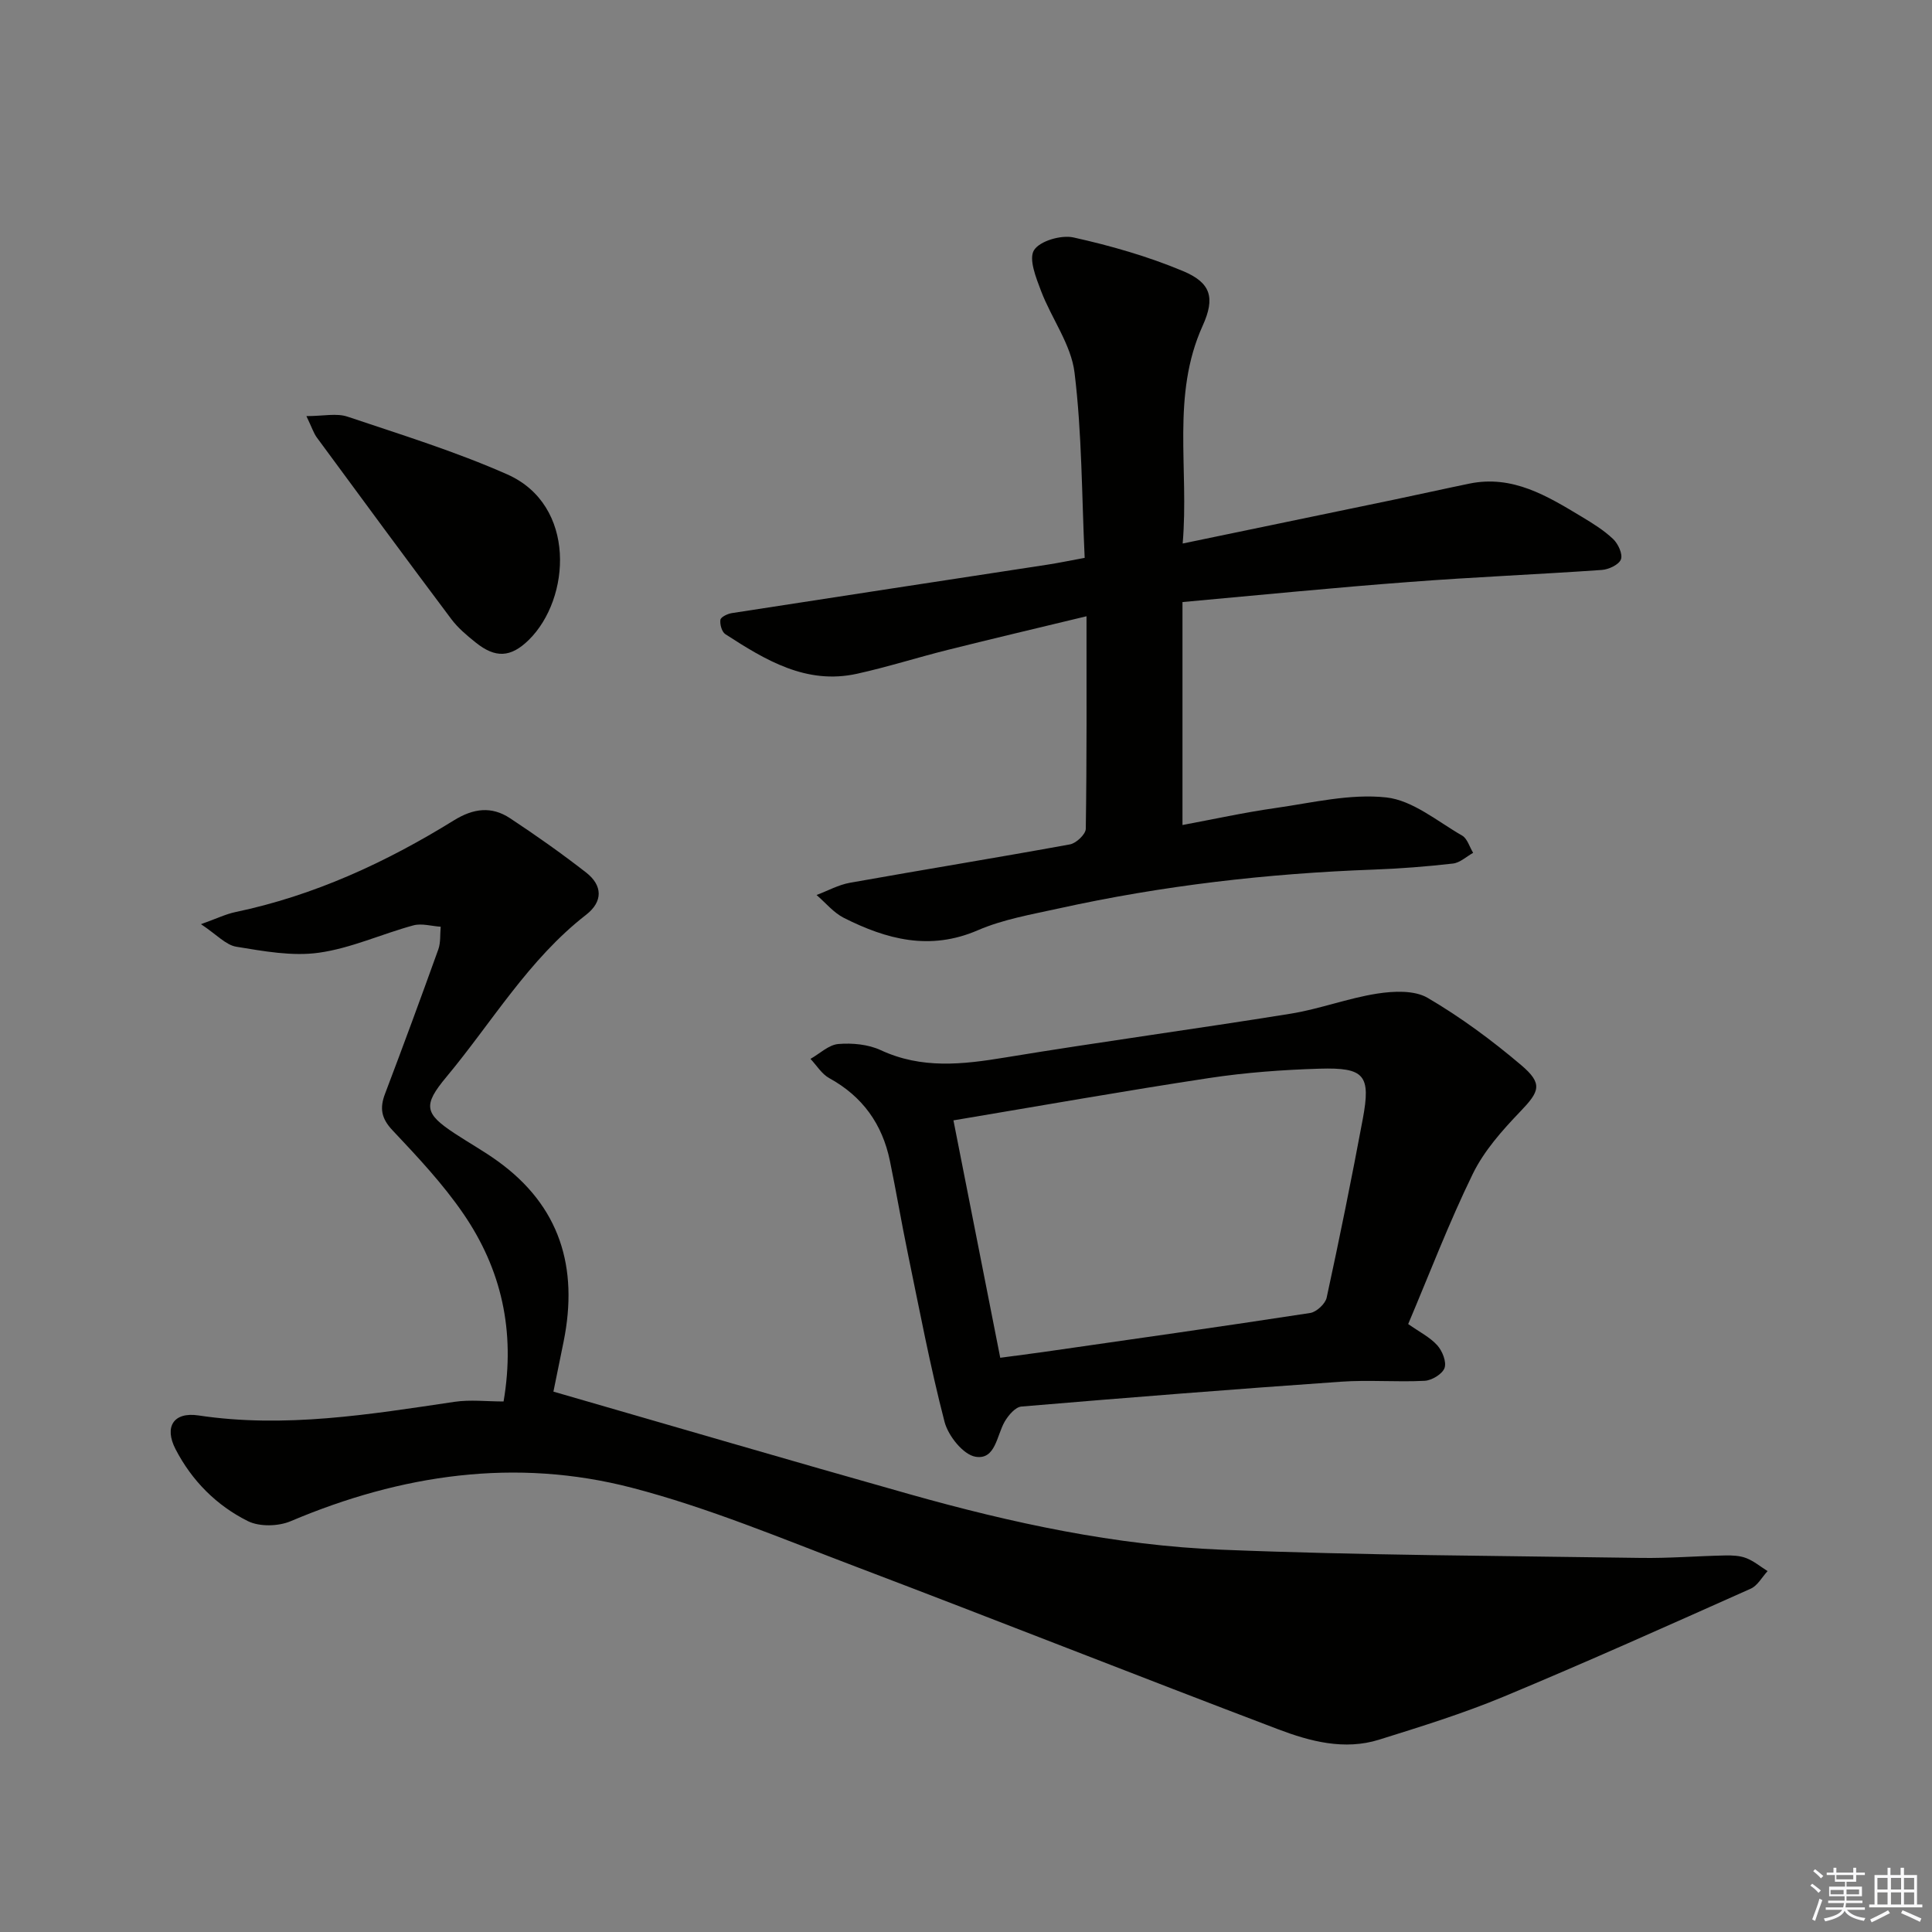 <svg enable-background="new 0 0 400 400" viewBox="0 0 400 400" xmlns="http://www.w3.org/2000/svg"><rect x="0" y="0" width="400" height="400" fill="#808080" stroke="none"/><g fill="#010100"><path d="m104.26 290.16c2.5-14.69-.51-27.44-8.29-38.82-4.26-6.23-9.52-11.82-14.71-17.33-2.34-2.48-2.67-4.59-1.54-7.56 3.77-9.93 7.44-19.9 11.03-29.89.51-1.44.34-3.12.49-4.69-1.89-.12-3.92-.75-5.66-.28-6.56 1.78-12.9 4.73-19.55 5.66-5.55.78-11.45-.32-17.1-1.24-2.17-.35-4.04-2.49-7.32-4.67 3.3-1.18 5.15-2.09 7.11-2.5 16.31-3.42 31.19-10.29 45.25-18.99 4.06-2.51 7.8-2.97 11.62-.45 5.38 3.55 10.66 7.28 15.75 11.24 3.43 2.67 3.54 6.01 0 8.76-11.91 9.25-19.46 22.22-28.91 33.56-4.91 5.89-4.57 7.58 1.76 11.74 2.92 1.92 5.98 3.63 8.81 5.67 12.98 9.33 16.77 22.09 13.7 37.34-.78 3.89-1.58 7.77-2.12 10.41 24.75 7.14 49.23 14.33 73.77 21.25 21.13 5.96 42.61 10.59 64.56 11.48 28.91 1.17 57.86 1.26 86.8 1.7 5.81.09 11.62-.39 17.44-.51 1.47-.03 3.05.03 4.39.55 1.58.61 2.95 1.77 4.42 2.69-1.15 1.24-2.07 3.01-3.49 3.64-16.97 7.57-33.92 15.18-51.07 22.32-8.41 3.5-17.16 6.22-25.87 8.94-7.19 2.25-14.29.36-20.95-2.17-29.17-11.07-58.19-22.56-87.36-33.64-15.34-5.82-30.59-12.24-46.41-16.35-24.07-6.25-47.74-2.77-70.61 6.92-2.56 1.09-6.47 1.19-8.88-.01-6.49-3.23-11.59-8.35-14.98-14.9-2.38-4.61-.42-7.75 4.74-6.98 17.9 2.69 35.44-.21 53.04-2.82 3.25-.48 6.62-.07 10.14-.07z"/><path d="m244.82 124.65v46.16c6.34-1.18 12.74-2.59 19.21-3.51 7.65-1.09 15.49-3.02 22.99-2.2 5.47.6 10.58 4.96 15.7 7.9 1.08.62 1.53 2.35 2.28 3.57-1.39.77-2.73 2.06-4.19 2.22-5.45.62-10.93 1.05-16.41 1.25-21.96.8-43.71 3.3-65.18 8.04-5.67 1.25-11.53 2.25-16.8 4.53-9.91 4.28-18.87 1.88-27.7-2.57-2.14-1.08-3.79-3.13-5.66-4.74 2.3-.86 4.53-2.11 6.9-2.53 15.18-2.71 30.4-5.18 45.57-7.95 1.29-.24 3.25-2.09 3.27-3.22.22-14.48.15-28.96.15-44.01-9.85 2.38-19.3 4.6-28.72 6.96-6.28 1.57-12.47 3.55-18.78 4.94-10.52 2.33-18.99-2.83-27.27-8.19-.73-.47-1.16-2.02-1.03-2.97.08-.58 1.47-1.25 2.35-1.39 21.8-3.38 43.6-6.7 65.41-10.04 2.26-.35 4.51-.82 7.66-1.4-.61-12.88-.55-25.72-2.1-38.36-.71-5.81-4.75-11.17-6.92-16.87-1.04-2.74-2.61-6.64-1.47-8.47 1.19-1.92 5.63-3.2 8.17-2.64 7.69 1.71 15.38 3.91 22.65 6.95 5.8 2.42 6.74 5.5 4.09 11.35-6.52 14.41-2.79 29.45-4.13 45.07 15.2-3.15 29.48-6.11 43.75-9.08 5.2-1.08 10.39-2.25 15.59-3.32 8.96-1.85 16.12 2.55 23.27 6.85 2.28 1.37 4.59 2.8 6.5 4.61 1.04.98 2.03 3.11 1.63 4.21s-2.52 2.1-3.95 2.2c-13.27.93-26.56 1.47-39.82 2.49-15.41 1.15-30.76 2.69-47.01 4.16z"/><path d="m291.55 274.13c2.33 1.64 4.51 2.72 6.02 4.4 1.05 1.16 1.95 3.42 1.51 4.69-.44 1.25-2.63 2.58-4.11 2.66-5.78.3-11.61-.22-17.38.19-22.05 1.54-44.09 3.28-66.12 5.14-1.24.1-2.67 1.78-3.43 3.07-1.7 2.88-1.9 8.03-6.08 7.32-2.54-.43-5.65-4.33-6.4-7.22-3-11.55-5.21-23.3-7.63-35-1.31-6.34-2.38-12.72-3.69-19.06-1.57-7.59-5.66-13.32-12.56-17.11-1.55-.85-2.6-2.63-3.88-3.98 1.92-1.08 3.77-2.91 5.77-3.08 2.89-.24 6.18.07 8.77 1.27 8.49 3.95 16.98 2.97 25.78 1.52 19.65-3.24 39.39-5.89 59.05-9.06 6.04-.97 11.88-3.21 17.93-4.16 3.41-.53 7.71-.74 10.47.87 6.83 4 13.3 8.78 19.35 13.91 4.58 3.88 3.83 5.47-.17 9.64-3.73 3.89-7.49 8.12-9.82 12.89-4.94 10.11-8.96 20.67-13.38 31.1zm-84.46 6.98c3.51-.47 6.28-.82 9.05-1.21 18.38-2.64 36.76-5.24 55.11-8.06 1.31-.2 3.14-1.89 3.42-3.17 2.67-12.3 5.17-24.63 7.48-37 1.69-9.07.39-10.69-8.97-10.41-7.61.23-15.27.79-22.8 1.93-17.48 2.65-34.89 5.74-52.98 8.77 3.33 16.88 6.46 32.74 9.69 49.15z"/><path d="m63.44 86.15c3.5 0 6.23-.65 8.49.11 11.12 3.73 22.38 7.22 33.08 11.95 14.38 6.36 13.18 25.72 4.47 34.28-3.74 3.67-6.92 3.81-11.01.52-1.81-1.45-3.65-2.99-5.02-4.82-9.36-12.47-18.6-25.03-27.84-37.59-.67-.91-1.02-2.05-2.17-4.45z"/></g><path d="m374.8 390.4.4-.4c.7.5 1.3 1 1.8 1.4l-.5.5c-.5-.6-1.1-1.1-1.7-1.5zm1 7.3-.6-.3c.5-1.4 1.1-2.8 1.5-4.3.2.1.4.2.6.3-.5 1.3-1 2.8-1.5 4.3zm-.4-10.3.4-.4c.4.3 1 .8 1.7 1.4l-.5.5c-.4-.5-1-1-1.6-1.5zm2.5.3h1.7v-1h.6v1h3.5v-1h.6v1h1.8v.5h-1.8v1.4h-2v1h3.2v2h-3.2v.9h3.3v.5h-3.4c0 .3-.1.6-.1.9h4v.5h-3.7c.7.9 1.9 1.5 3.8 1.7-.1.2-.2.4-.3.6-2.1-.4-3.5-1.1-4-2.1-.4 1-1.8 1.7-4 2.2-.1-.2-.2-.4-.3-.6 2.1-.4 3.4-1 3.8-1.8h-3.4v-.5h3.6c.1-.3.1-.6.2-.9h-3.3v-.5h3.4c0-.3 0-.6 0-.9h-3.2v-2h3.3v-1h-2.1v-1.4h-1.7v-.5zm1.1 3.5v1h2.7c0-.3 0-.4 0-.4 0-.1 0-.2 0-.2 0-.1 0-.2 0-.3h-2.7zm1.2-3v.9h3.5v-.9zm4.7 3h-2.6v.6.4h2.6z" fill="#fafafb"/><path d="m393.6 386.7h.6v1.5h2.7v6.1h1.1v.6h-11v-.6h1.1v-6.1h2.7v-1.5h.6v1.5h2.1v-1.5zm-2.7 8.8.4.6c-1.2.6-2.5 1.3-3.8 1.9-.1-.2-.2-.4-.3-.6 1.2-.6 2.5-1.2 3.7-1.9zm-2.2-6.7v2.4h2.1v-2.4zm0 3v2.5h2.1v-2.5zm2.8-3v2.4h2.1v-2.4zm0 3v2.5h2.1v-2.5zm6 6.1c-1.4-.7-2.7-1.3-3.9-1.8l.3-.6c1.5.6 2.7 1.2 3.9 1.7zm-1.2-9.1h-2.1v2.4h2.1zm-2.1 3v2.5h2.1v-2.5z" fill="#fafafb"/></svg>